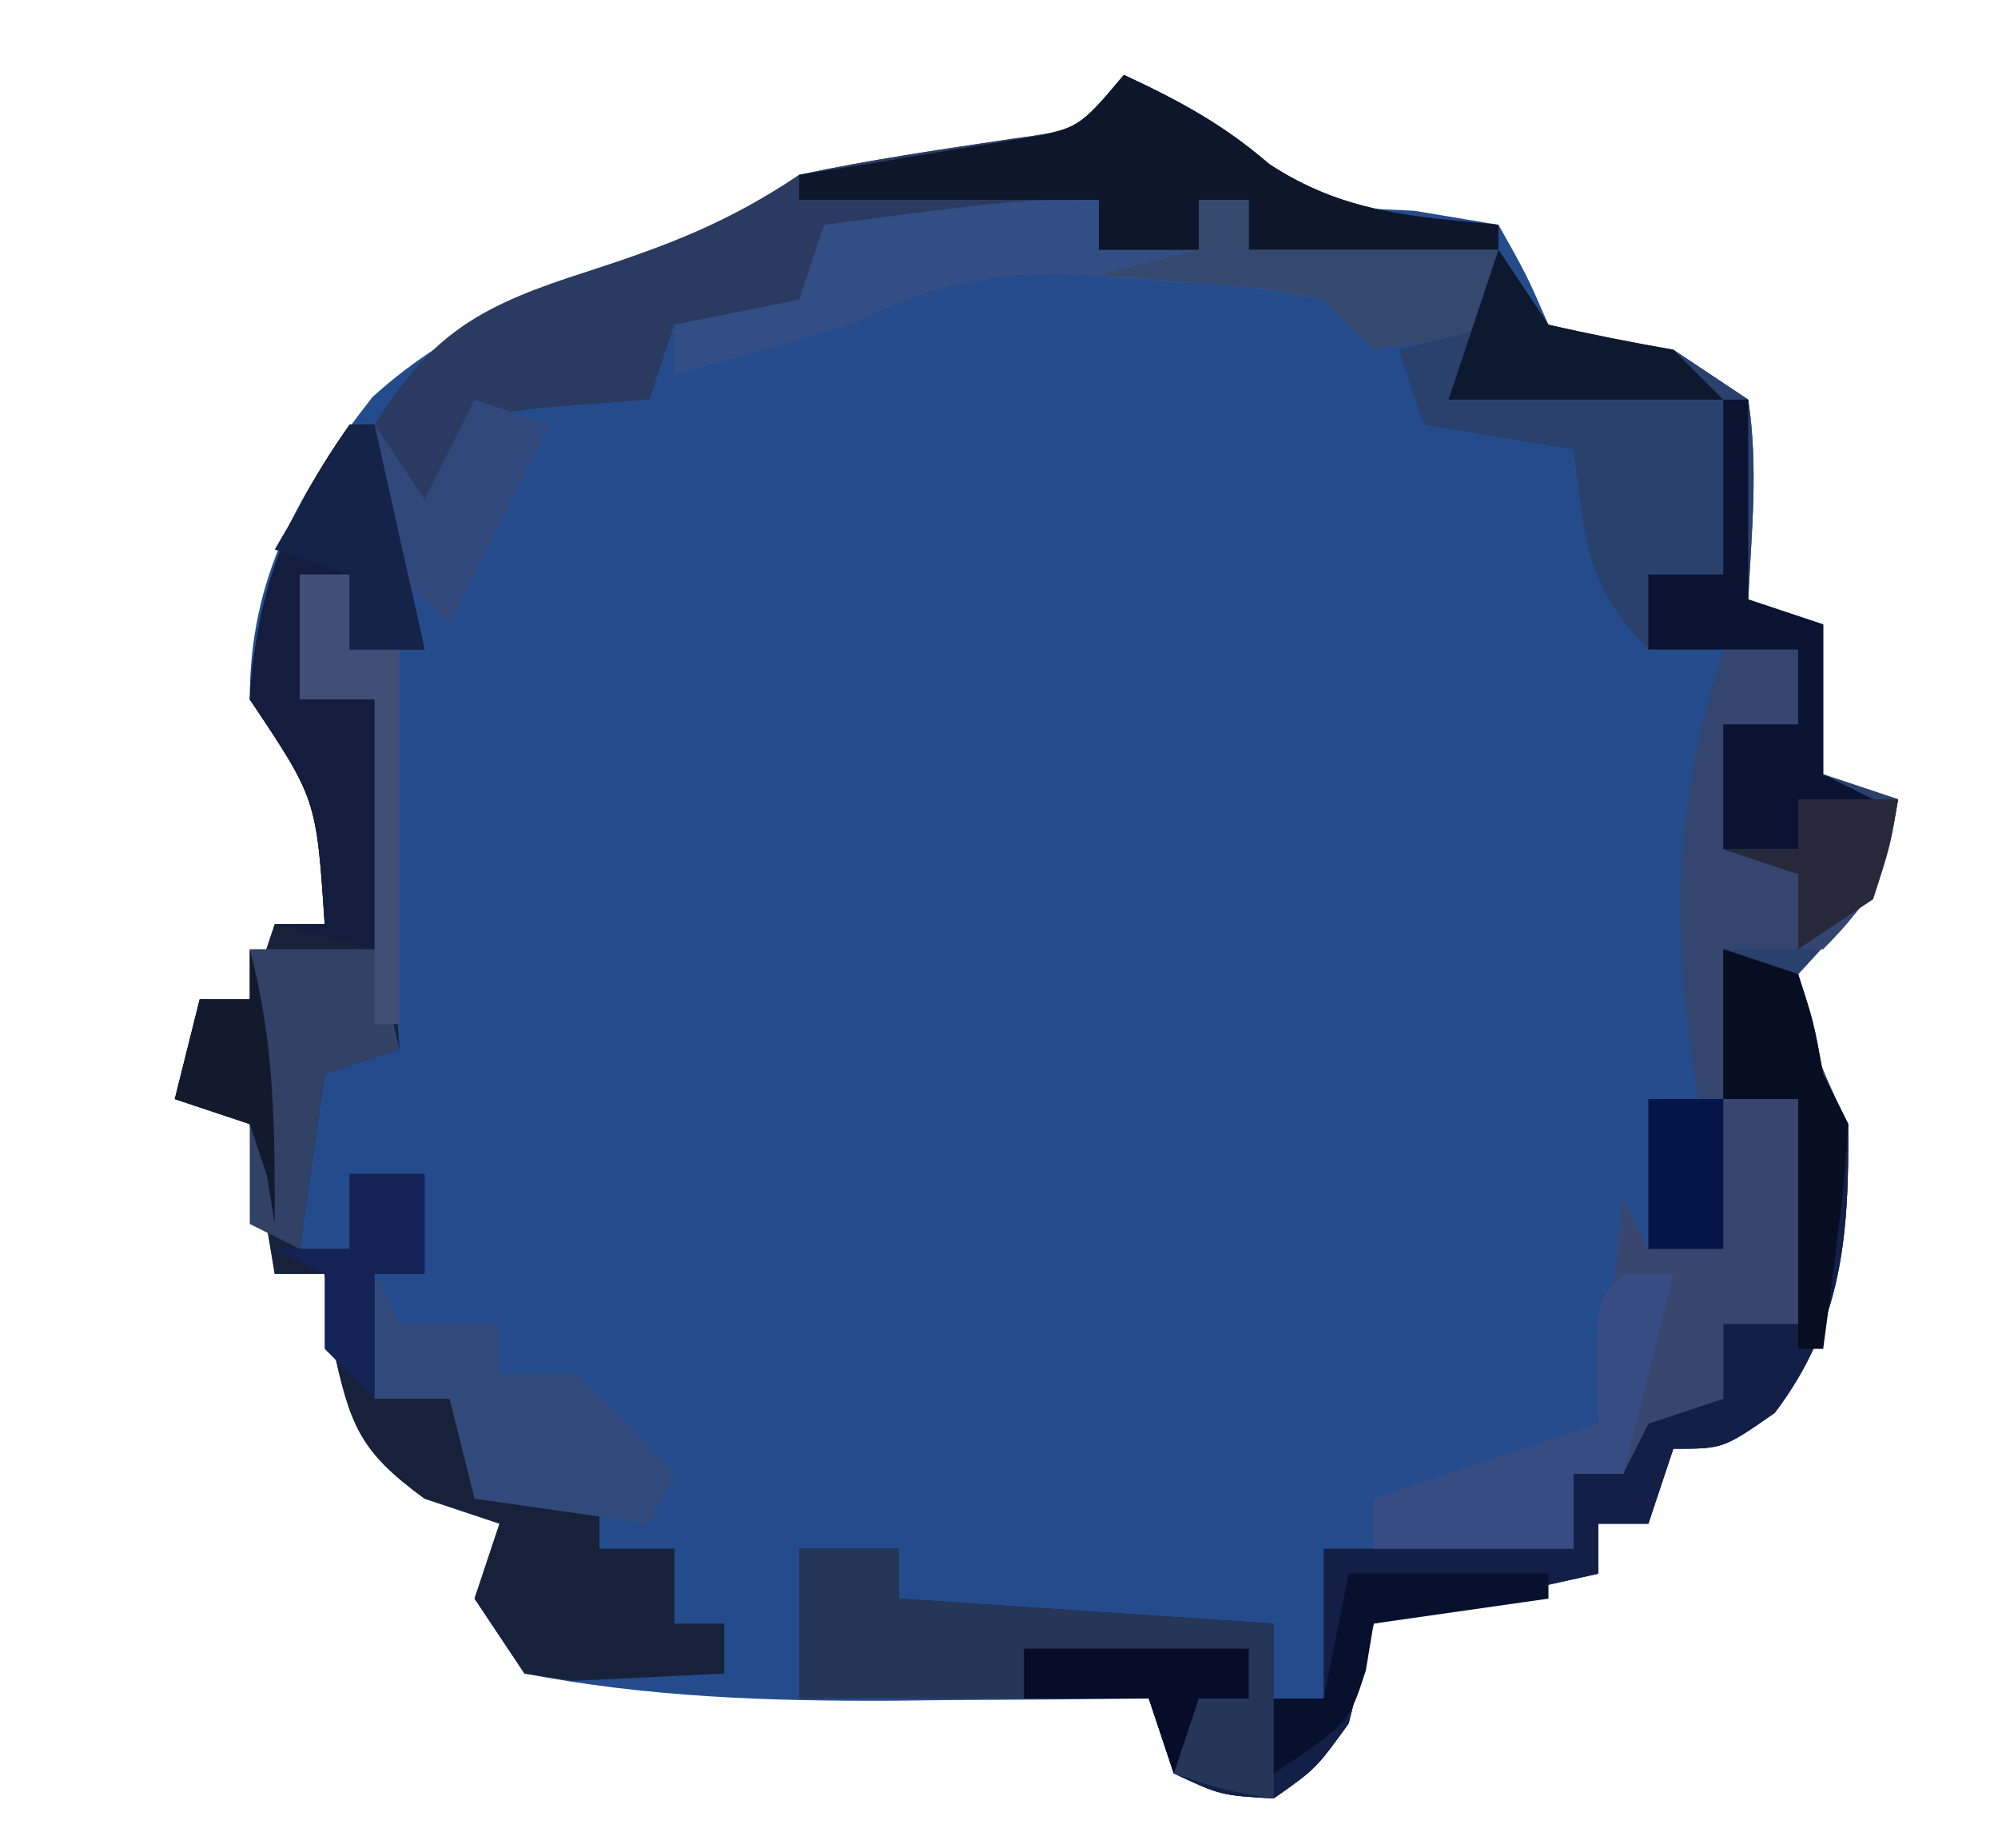 <?xml version="1.0" encoding="UTF-8"?>
<svg version="1.1" xmlns="http://www.w3.org/2000/svg" width="80" height="74">
<path d="M0 0 C2.194 1.019 3.972 1.976 5.812 3.562 C8.075 5.282 8.075 5.282 11.625 5.438 C12.739 5.623 13.852 5.809 15 6 C16.125 8 16.125 8 17 10 C19.441 10.671 19.441 10.671 22 11 C22.99 11.66 23.98 12.32 25 13 C25.408 15.712 25.133 18.244 25 21 C25.99 21.33 26.98 21.66 28 22 C28 23.98 28 25.96 28 28 C29.485 28.495 29.485 28.495 31 29 C30.565 31.523 30.291 32.732 28.375 34.5 C27.921 34.995 27.468 35.49 27 36 C27.282 38.325 27.954 39.909 29 42 C29.043 46.439 28.774 49.976 26.062 53.562 C24 55 24 55 22 55 C21.67 55.99 21.34 56.98 21 58 C20.34 58 19.68 58 19 58 C19 58.66 19 59.32 19 60 C16.03 60.66 13.06 61.32 10 62 C9.67 63.32 9.34 64.64 9 66 C7.688 67.812 7.688 67.812 6 69 C3.875 68.875 3.875 68.875 2 68 C1.67 67.01 1.34 66.02 1 65 C-0.134 65.012 -1.269 65.023 -2.438 65.035 C-3.958 65.045 -5.479 65.054 -7 65.062 C-8.116 65.075 -8.116 65.075 -9.254 65.088 C-14.261 65.11 -19.073 64.945 -24 64 C-24.66 63.01 -25.32 62.02 -26 61 C-25.67 60.01 -25.34 59.02 -25 58 C-25.99 57.67 -26.98 57.34 -28 57 C-30.622 55.084 -30.985 54.068 -31.688 50.812 C-31.791 49.884 -31.894 48.956 -32 48 C-32.66 48 -33.32 48 -34 48 C-34.33 46.02 -34.66 44.04 -35 42 C-35.99 41.67 -36.98 41.34 -38 41 C-37.67 39.68 -37.34 38.36 -37 37 C-36.34 37 -35.68 37 -35 37 C-34.67 36.01 -34.34 35.02 -34 34 C-33.34 34 -32.68 34 -32 34 C-32.33 28.985 -32.33 28.985 -35 25 C-35 20.082 -33.037 16.659 -30.086 12.895 C-26.749 9.864 -22.906 8.519 -18.707 7.008 C-15.837 6.057 -15.837 6.057 -13 4 C-10.177 3.396 -7.351 2.987 -4.496 2.562 C-1.842 2.198 -1.842 2.198 0 0 Z " fill="#244C8D" transform="translate(45,3)"/>
<path d="M0 0 C0.66 0.99 1.32 1.98 2 3 C3.656 3.382 5.325 3.714 7 4 C7.99 4.66 8.98 5.32 10 6 C10.408 8.712 10.133 11.244 10 14 C10.99 14.33 11.98 14.66 13 15 C13 16.98 13 18.96 13 21 C13.99 21.33 14.98 21.66 16 22 C15.565 24.523 15.291 25.732 13.375 27.5 C12.921 27.995 12.467 28.49 12 29 C12.282 31.325 12.954 32.909 14 35 C14.043 39.439 13.774 42.976 11.062 46.562 C9 48 9 48 7 48 C6.67 48.99 6.34 49.98 6 51 C5.34 51 4.68 51 4 51 C4 51.66 4 52.32 4 53 C1.03 53.66 -1.94 54.32 -5 55 C-5.33 56.32 -5.66 57.64 -6 59 C-7.312 60.812 -7.312 60.812 -9 62 C-11.125 61.875 -11.125 61.875 -13 61 C-13.495 59.515 -13.495 59.515 -14 58 C-18.62 58 -23.24 58 -28 58 C-28 56.02 -28 54.04 -28 52 C-26.68 52 -25.36 52 -24 52 C-24 52.66 -24 53.32 -24 54 C-19.05 54.33 -14.1 54.66 -9 55 C-9 55.99 -9 56.98 -9 58 C-8.34 58 -7.68 58 -7 58 C-7 56.02 -7 54.04 -7 52 C-3.7 52 -0.4 52 3 52 C3 51.01 3 50.02 3 49 C3.66 49 4.32 49 5 49 C5.33 48.01 5.66 47.02 6 46 C6.99 46 7.98 46 9 46 C9 45.01 9 44.02 9 43 C9.99 43 10.98 43 12 43 C12 40.03 12 37.06 12 34 C11.01 34 10.02 34 9 34 C9 35.98 9 37.96 9 40 C8.01 40 7.02 40 6 40 C6 38.02 6 36.04 6 34 C6.66 34 7.32 34 8 34 C7.905 33.371 7.809 32.742 7.711 32.094 C6.938 26.125 7.193 21.741 9 16 C8.01 16 7.02 16 6 16 C3.435 13.435 3.46 11.523 3 8 C0.03 7.505 0.03 7.505 -3 7 C-3.33 6.01 -3.66 5.02 -4 4 C-2.68 3.67 -1.36 3.34 0 3 C0 2.01 0 1.02 0 0 Z " fill="#2A416D" transform="translate(60,10)"/>
<path d="M0 0 C0.33 0 0.66 0 1 0 C1.66 2.97 2.32 5.94 3 9 C2.01 9 1.02 9 0 9 C0 8.01 0 7.02 0 6 C-0.66 6 -1.32 6 -2 6 C-2 7.65 -2 9.3 -2 11 C-1.01 11 -0.02 11 1 11 C1.33 15.62 1.66 20.24 2 25 C1.01 25.33 0.02 25.66 -1 26 C-1.33 28.31 -1.66 30.62 -2 33 C-1.34 33 -0.68 33 0 33 C0 32.01 0 31.02 0 30 C0.99 30 1.98 30 3 30 C3 31.32 3 32.64 3 34 C2.34 34 1.68 34 1 34 C1 35.65 1 37.3 1 39 C1.99 39 2.98 39 4 39 C4.33 39.99 4.66 40.98 5 42 C6.65 42.33 8.3 42.66 10 43 C10 43.66 10 44.32 10 45 C10.99 45 11.98 45 13 45 C13 45.99 13 46.98 13 48 C13.66 48 14.32 48 15 48 C15 48.66 15 49.32 15 50 C13.721 50.062 12.443 50.124 11.125 50.188 C10.046 50.24 10.046 50.24 8.945 50.293 C8.303 50.196 7.661 50.1 7 50 C6.34 49.01 5.68 48.02 5 47 C5.33 46.01 5.66 45.02 6 44 C5.01 43.67 4.02 43.34 3 43 C0.378 41.084 0.015 40.068 -0.688 36.812 C-0.791 35.884 -0.894 34.956 -1 34 C-1.66 34 -2.32 34 -3 34 C-3.33 32.02 -3.66 30.04 -4 28 C-4.99 27.67 -5.98 27.34 -7 27 C-6.67 25.68 -6.34 24.36 -6 23 C-5.34 23 -4.68 23 -4 23 C-3.67 22.01 -3.34 21.02 -3 20 C-2.34 20 -1.68 20 -1 20 C-1.33 14.985 -1.33 14.985 -4 11 C-3.708 6.615 -2.527 3.58 0 0 Z " fill="#17223A" transform="translate(14,17)"/>
<path d="M0 0 C0.99 0.33 1.98 0.66 3 1 C3.625 2.938 3.625 2.938 4 5 C4.495 5.99 4.495 5.99 5 7 C5.043 11.439 4.774 14.976 2.062 18.562 C0 20 0 20 -2 20 C-2.495 21.485 -2.495 21.485 -3 23 C-3.66 23 -4.32 23 -5 23 C-5 23.66 -5 24.32 -5 25 C-7.97 25.66 -10.94 26.32 -14 27 C-14.33 28.32 -14.66 29.64 -15 31 C-16.312 32.812 -16.312 32.812 -18 34 C-20.125 33.875 -20.125 33.875 -22 33 C-22.495 31.515 -22.495 31.515 -23 30 C-27.62 30 -32.24 30 -37 30 C-37 28.02 -37 26.04 -37 24 C-35.68 24 -34.36 24 -33 24 C-33 24.66 -33 25.32 -33 26 C-28.05 26.33 -23.1 26.66 -18 27 C-18 27.99 -18 28.98 -18 30 C-17.34 30 -16.68 30 -16 30 C-16 28.02 -16 26.04 -16 24 C-12.7 24 -9.4 24 -6 24 C-6 23.01 -6 22.02 -6 21 C-5.34 21 -4.68 21 -4 21 C-3.505 19.515 -3.505 19.515 -3 18 C-2.01 18 -1.02 18 0 18 C0 17.01 0 16.02 0 15 C0.99 15 1.98 15 3 15 C3 12.03 3 9.06 3 6 C2.01 6 1.02 6 0 6 C0 4.02 0 2.04 0 0 Z " fill="#131F46" transform="translate(69,38)"/>
<path d="M0 0 C2.194 1.019 3.972 1.976 5.812 3.562 C8.775 5.509 11.515 5.665 15 6 C15 6.33 15 6.66 15 7 C11.7 7 8.4 7 5 7 C5 6.34 5 5.68 5 5 C4.34 5 3.68 5 3 5 C3 5.66 3 6.32 3 7 C1.68 7 0.36 7 -1 7 C-1 6.34 -1 5.68 -1 5 C-2.814 5.281 -4.626 5.575 -6.438 5.875 C-7.447 6.037 -8.456 6.2 -9.496 6.367 C-10.322 6.576 -11.149 6.785 -12 7 C-12.33 7.66 -12.66 8.32 -13 9 C-15.562 9.625 -15.562 9.625 -18 10 C-18.33 10.99 -18.66 11.98 -19 13 C-20.671 13.124 -20.671 13.124 -22.375 13.25 C-26.058 13.579 -26.058 13.579 -27.438 16.062 C-27.623 16.702 -27.809 17.341 -28 18 C-28.66 16.68 -29.32 15.36 -30 14 C-27.686 10.263 -25.643 9.2 -21.5 7.875 C-18.217 6.807 -15.898 5.932 -13 4 C-10.177 3.396 -7.351 2.987 -4.496 2.562 C-1.842 2.198 -1.842 2.198 0 0 Z " fill="#2B3A61" transform="translate(45,3)"/>
<path d="M0 0 C0.99 0 1.98 0 3 0 C3 2.97 3 5.94 3 9 C2.01 9 1.02 9 0 9 C0 9.99 0 10.98 0 12 C-0.99 12.33 -1.98 12.66 -3 13 C-3.33 13.66 -3.66 14.32 -4 15 C-4.66 15 -5.32 15 -6 15 C-6 15.99 -6 16.98 -6 18 C-8.64 18 -11.28 18 -14 18 C-14 17.34 -14 16.68 -14 16 C-9.5 14.5 -9.5 14.5 -5 13 C-4.67 10.03 -4.34 7.06 -4 4 C-3.67 4.66 -3.34 5.32 -3 6 C-2.01 6 -1.02 6 0 6 C0 4.02 0 2.04 0 0 Z " fill="#38456F" transform="translate(69,44)"/>
<path d="M0 0 C1.32 0 2.64 0 4 0 C4 0.66 4 1.32 4 2 C8.95 2.33 13.9 2.66 19 3 C19 5.31 19 7.62 19 10 C17.062 9.688 17.062 9.688 15 9 C14.67 8.01 14.34 7.02 14 6 C9.38 6 4.76 6 0 6 C0 4.02 0 2.04 0 0 Z " fill="#253659" transform="translate(32,62)"/>
<path d="M0 0 C0.99 0 1.98 0 3 0 C3 0.99 3 1.98 3 3 C2.01 3 1.02 3 0 3 C0 4.65 0 6.3 0 8 C0.99 8 1.98 8 3 8 C3 7.34 3 6.68 3 6 C4.32 6 5.64 6 7 6 C6.427 8.867 6.139 9.861 4 12 C2.68 12 1.36 12 0 12 C0 15.96 0 19.92 0 24 C-0.99 24 -1.98 24 -3 24 C-3 22.02 -3 20.04 -3 18 C-2.34 18 -1.68 18 -1 18 C-1.095 17.371 -1.191 16.742 -1.289 16.094 C-2.062 10.125 -1.807 5.741 0 0 Z " fill="#344670" transform="translate(69,26)"/>
<path d="M0 0 C0 0.66 0 1.32 0 2 C1.32 2 2.64 2 4 2 C4 1.34 4 0.68 4 0 C4.66 0 5.32 0 6 0 C6 0.66 6 1.32 6 2 C9.3 2 12.6 2 16 2 C16 2.99 16 3.98 16 5 C13.625 5.625 13.625 5.625 11 6 C10.34 5.34 9.68 4.68 9 4 C5.821 3.456 5.821 3.456 2.188 3.25 C0.964 3.152 -0.259 3.054 -1.52 2.953 C-4.986 3 -6.912 3.535 -10 5 C-12.327 5.687 -14.66 6.358 -17 7 C-17 6.34 -17 5.68 -17 5 C-15.35 4.67 -13.7 4.34 -12 4 C-11.67 3.01 -11.34 2.02 -11 1 C-3.375 0 -3.375 0 0 0 Z " fill="#334D85" transform="translate(44,8)"/>
<path d="M0 0 C2.194 1.019 3.972 1.976 5.812 3.562 C8.775 5.509 11.515 5.665 15 6 C15 6.33 15 6.66 15 7 C11.7 7 8.4 7 5 7 C5 6.34 5 5.68 5 5 C4.34 5 3.68 5 3 5 C3 5.66 3 6.32 3 7 C1.68 7 0.36 7 -1 7 C-1 6.34 -1 5.68 -1 5 C-4.96 5 -8.92 5 -13 5 C-13 4.67 -13 4.34 -13 4 C-11.844 3.818 -11.844 3.818 -10.664 3.633 C-9.661 3.465 -8.658 3.298 -7.625 3.125 C-6.128 2.881 -6.128 2.881 -4.602 2.633 C-1.857 2.204 -1.857 2.204 0 0 Z " fill="#0E162B" transform="translate(45,3)"/>
<path d="M0 0 C0.33 0 0.66 0 1 0 C1.66 2.97 2.32 5.94 3 9 C2.01 9 1.02 9 0 9 C0 8.01 0 7.02 0 6 C-0.66 6 -1.32 6 -2 6 C-2 7.65 -2 9.3 -2 11 C-1.01 11 -0.02 11 1 11 C1 14.3 1 17.6 1 21 C-0.32 20.67 -1.64 20.34 -3 20 C-2.34 20 -1.68 20 -1 20 C-1.33 14.985 -1.33 14.985 -4 11 C-3.708 6.615 -2.527 3.58 0 0 Z " fill="#141D3E" transform="translate(14,17)"/>
<path d="M0 0 C1.65 0 3.3 0 5 0 C5.33 1.32 5.66 2.64 6 4 C5.01 4.33 4.02 4.66 3 5 C2.67 7.31 2.34 9.62 2 12 C1.34 11.67 0.68 11.34 0 11 C0 9.68 0 8.36 0 7 C-0.99 6.67 -1.98 6.34 -3 6 C-2.67 4.68 -2.34 3.36 -2 2 C-1.34 2 -0.68 2 0 2 C0 1.34 0 0.68 0 0 Z " fill="#324166" transform="translate(10,38)"/>
<path d="M0 0 C0.33 0.66 0.66 1.32 1 2 C2.32 2 3.64 2 5 2 C5 2.66 5 3.32 5 4 C5.99 4 6.98 4 8 4 C10.188 6 10.188 6 12 8 C11.67 8.66 11.34 9.32 11 10 C8.69 9.67 6.38 9.34 4 9 C3.67 7.68 3.34 6.36 3 5 C2.01 5 1.02 5 0 5 C0 3.35 0 1.7 0 0 Z " fill="#31497B" transform="translate(15,51)"/>
<path d="M0 0 C0.33 0 0.66 0 1 0 C1 2.64 1 5.28 1 8 C1.99 8.33 2.98 8.66 4 9 C4 10.98 4 12.96 4 15 C4.66 15.33 5.32 15.66 6 16 C5.01 16 4.02 16 3 16 C3 16.66 3 17.32 3 18 C2.01 18 1.02 18 0 18 C0 16.35 0 14.7 0 13 C0.99 13 1.98 13 3 13 C3 12.01 3 11.02 3 10 C1.02 10 -0.96 10 -3 10 C-3 9.01 -3 8.02 -3 7 C-2.01 7 -1.02 7 0 7 C0 4.69 0 2.38 0 0 Z " fill="#0A1331" transform="translate(69,16)"/>
<path d="M0 0 C0.66 0 1.32 0 2 0 C1.34 2.64 0.68 5.28 0 8 C-0.66 8 -1.32 8 -2 8 C-2 8.99 -2 9.98 -2 11 C-4.64 11 -7.28 11 -10 11 C-10 10.34 -10 9.68 -10 9 C-7 8 -4 7 -1 6 C-1.021 5.196 -1.041 4.391 -1.062 3.562 C-1 1 -1 1 0 0 Z " fill="#364C82" transform="translate(65,51)"/>
<path d="M0 0 C0.66 0 1.32 0 2 0 C2 0.66 2 1.32 2 2 C5.3 2 8.6 2 12 2 C12 2.99 12 3.98 12 5 C9.625 5.625 9.625 5.625 7 6 C6.34 5.34 5.68 4.68 5 4 C2.797 3.54 2.797 3.54 0.375 3.375 C-0.851 3.263 -0.851 3.263 -2.102 3.148 C-2.728 3.099 -3.355 3.05 -4 3 C-2.68 2.67 -1.36 2.34 0 2 C0 1.34 0 0.68 0 0 Z " fill="#35496E" transform="translate(48,8)"/>
<path d="M0 0 C0.99 0.33 1.98 0.66 3 1 C3.625 2.938 3.625 2.938 4 5 C4.33 5.66 4.66 6.32 5 7 C4.913 8.546 4.76 10.089 4.562 11.625 C4.461 12.442 4.359 13.26 4.254 14.102 C4.17 14.728 4.086 15.355 4 16 C3.67 16 3.34 16 3 16 C3 12.7 3 9.4 3 6 C2.01 6 1.02 6 0 6 C0 4.02 0 2.04 0 0 Z " fill="#070E22" transform="translate(69,38)"/>
<path d="M0 0 C0.66 0 1.32 0 2 0 C2 0.99 2 1.98 2 3 C2.66 3 3.32 3 4 3 C4 7.95 4 12.9 4 18 C3.67 18 3.34 18 3 18 C3 13.71 3 9.42 3 5 C2.01 5 1.02 5 0 5 C0 3.35 0 1.7 0 0 Z " fill="#414F77" transform="translate(12,23)"/>
<path d="M0 0 C0.99 0.33 1.98 0.66 3 1 C1.68 3.64 0.36 6.28 -1 9 C-4 6 -4 6 -4.188 3.312 C-4.126 2.549 -4.064 1.786 -4 1 C-3.01 2.485 -3.01 2.485 -2 4 C-1.34 2.68 -0.68 1.36 0 0 Z " fill="#30487B" transform="translate(19,16)"/>
<path d="M0 0 C0.66 0.99 1.32 1.98 2 3 C3.658 3.373 5.326 3.707 7 4 C7.66 4.66 8.32 5.32 9 6 C5.37 6 1.74 6 -2 6 C-1.34 4.02 -0.68 2.04 0 0 Z " fill="#0D192E" transform="translate(60,10)"/>
<path d="M0 0 C2.64 0 5.28 0 8 0 C8 0.33 8 0.66 8 1 C5.69 1.33 3.38 1.66 1 2 C0.897 2.619 0.794 3.237 0.688 3.875 C0 6 0 6 -3 8 C-3 7.01 -3 6.02 -3 5 C-2.34 5 -1.68 5 -1 5 C-0.67 3.35 -0.34 1.7 0 0 Z " fill="#07102D" transform="translate(54,63)"/>
<path d="M0 0 C0.99 0 1.98 0 3 0 C3 1.32 3 2.64 3 4 C2.34 4 1.68 4 1 4 C1 5.65 1 7.3 1 9 C0.34 8.34 -0.32 7.68 -1 7 C-1 6.01 -1 5.02 -1 4 C-1.66 3.67 -2.32 3.34 -3 3 C-2.01 3 -1.02 3 0 3 C0 2.01 0 1.02 0 0 Z " fill="#142356" transform="translate(14,47)"/>
<path d="M0 0 C0.33 0 0.66 0 1 0 C1.66 2.97 2.32 5.94 3 9 C2.01 9 1.02 9 0 9 C0 8.01 0 7.02 0 6 C-0.99 5.67 -1.98 5.34 -3 5 C-2.031 3.315 -1.03 1.648 0 0 Z " fill="#162348" transform="translate(14,17)"/>
<path d="M0 0 C1.32 0 2.64 0 4 0 C3.688 1.875 3.688 1.875 3 4 C2.01 4.66 1.02 5.32 0 6 C0 5.01 0 4.02 0 3 C-0.99 2.67 -1.98 2.34 -3 2 C-2.01 2 -1.02 2 0 2 C0 1.34 0 0.68 0 0 Z " fill="#28283B" transform="translate(72,32)"/>
<path d="M0 0 C1.003 3.761 1 7.114 1 11 C0.897 10.361 0.794 9.721 0.688 9.062 C0.461 8.382 0.234 7.701 0 7 C-0.99 6.67 -1.98 6.34 -3 6 C-2.67 4.68 -2.34 3.36 -2 2 C-1.34 2 -0.68 2 0 2 C0 1.34 0 0.68 0 0 Z " fill="#131A2E" transform="translate(10,38)"/>
<path d="M0 0 C0.99 0 1.98 0 3 0 C3 1.98 3 3.96 3 6 C2.01 6 1.02 6 0 6 C0 4.02 0 2.04 0 0 Z " fill="#041647" transform="translate(66,44)"/>
<path d="M0 0 C2.97 0 5.94 0 9 0 C9 0.66 9 1.32 9 2 C8.34 2 7.68 2 7 2 C6.67 2.99 6.34 3.98 6 5 C5.67 4.01 5.34 3.02 5 2 C3.35 2 1.7 2 0 2 C0 1.34 0 0.68 0 0 Z " fill="#070C28" transform="translate(41,66)"/>
</svg>
